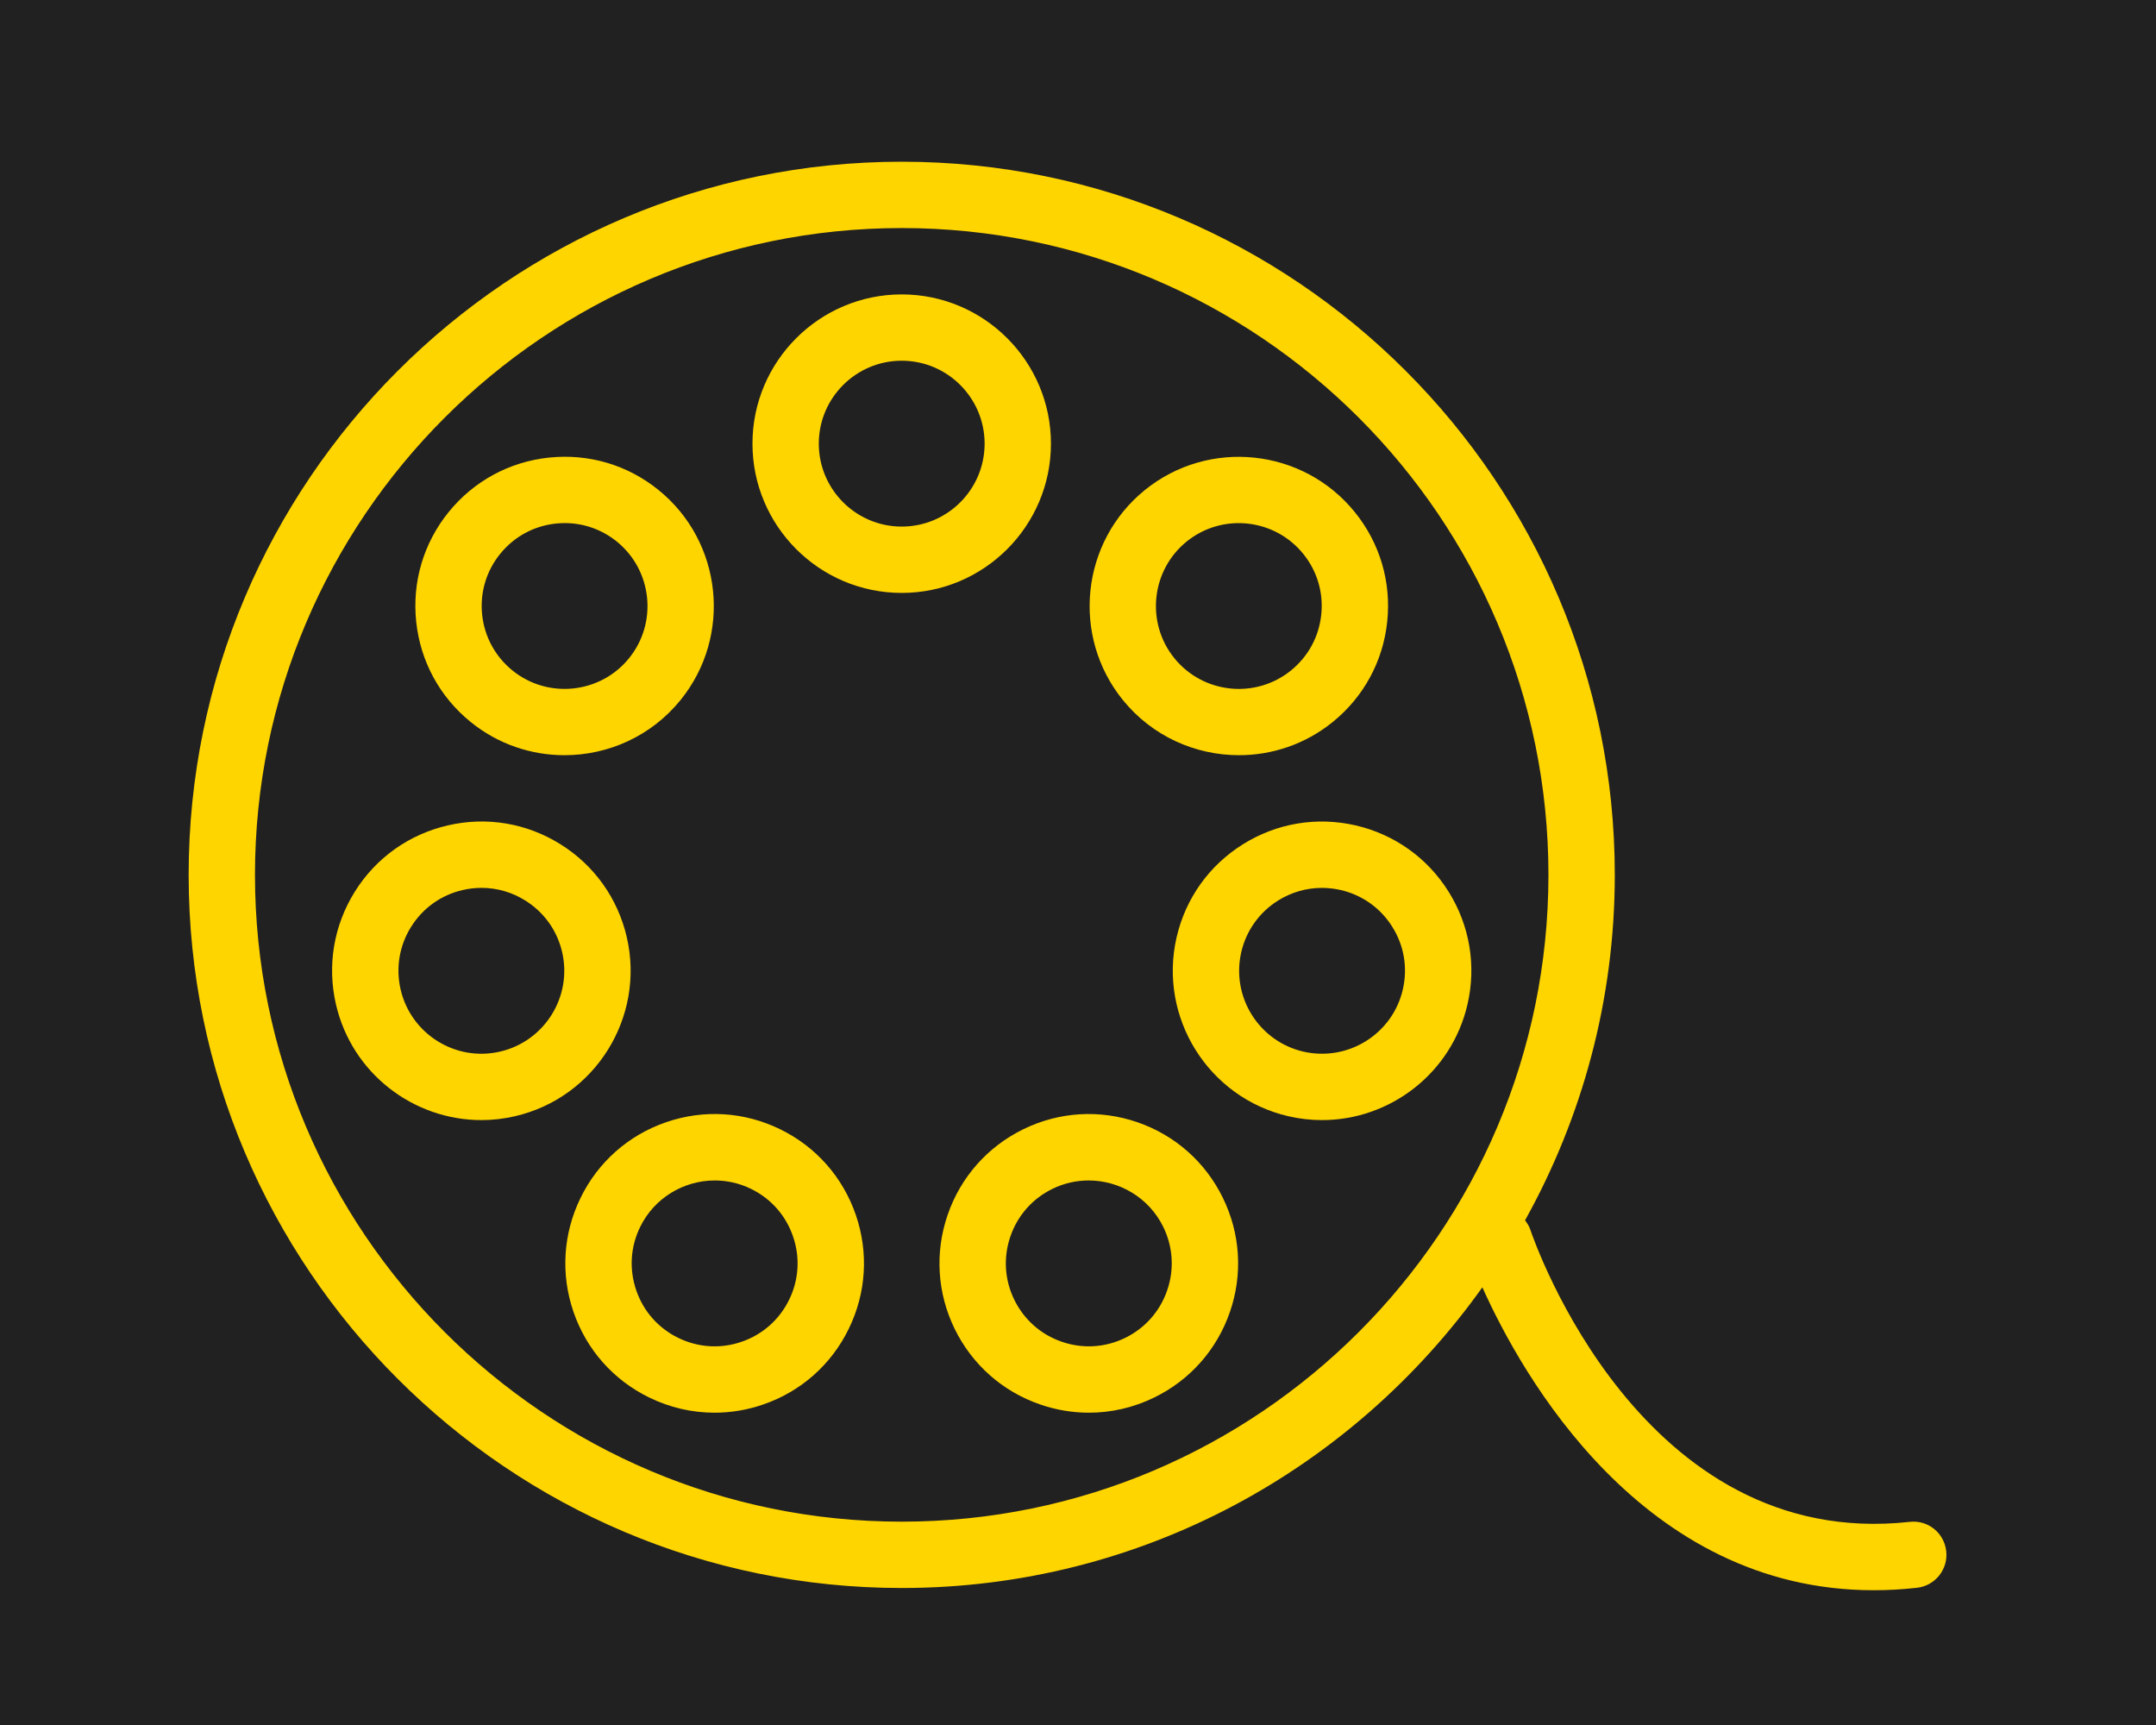 <svg width="80" height="64" viewBox="0 0 80 64" fill="none" xmlns="http://www.w3.org/2000/svg">
<rect width="80" height="64" fill="#212121"/>
<path d="M17.466 26.788C18.489 27.617 19.721 28.019 20.945 28.019C22.561 28.019 24.162 27.319 25.255 25.969C27.175 23.596 26.809 20.102 24.437 18.181C23.288 17.25 21.851 16.823 20.372 16.977C18.901 17.132 17.578 17.849 16.647 18.999C15.715 20.149 15.289 21.592 15.443 23.063C15.598 24.534 16.316 25.857 17.466 26.788ZM18.56 20.548C19.077 19.909 19.812 19.51 20.629 19.424C20.739 19.413 20.848 19.407 20.956 19.407C21.658 19.407 22.334 19.645 22.888 20.093C24.205 21.161 24.409 23.102 23.342 24.42C22.275 25.739 20.331 25.942 19.014 24.875C18.376 24.357 17.976 23.622 17.89 22.805C17.805 21.988 18.042 21.186 18.56 20.548Z" fill="#FFD500"/>
<path d="M42.203 41.636C40.804 41.155 39.303 41.246 37.973 41.895C36.644 42.544 35.646 43.671 35.164 45.07C34.682 46.469 34.775 47.971 35.422 49.3C36.072 50.63 37.199 51.627 38.597 52.108C39.188 52.312 39.797 52.413 40.405 52.413C41.234 52.413 42.06 52.225 42.828 51.85C44.157 51.202 45.154 50.074 45.637 48.676C46.119 47.277 46.026 45.774 45.377 44.445C44.729 43.116 43.602 42.118 42.203 41.636ZM43.309 47.874C43.042 48.651 42.488 49.278 41.749 49.638C41.01 49.998 40.178 50.05 39.398 49.781C38.621 49.514 37.996 48.96 37.635 48.221C37.274 47.483 37.224 46.648 37.492 45.871C37.759 45.094 38.313 44.468 39.052 44.108C39.484 43.896 39.943 43.797 40.395 43.797C41.535 43.797 42.632 44.432 43.166 45.524C43.526 46.263 43.577 47.097 43.309 47.874Z" fill="#FFD500"/>
<path d="M53.752 33.084C52.968 31.83 51.742 30.956 50.3 30.623C48.863 30.292 47.378 30.538 46.121 31.323C44.866 32.107 43.992 33.332 43.659 34.773C42.973 37.748 44.835 40.727 47.81 41.415C48.227 41.511 48.644 41.557 49.056 41.557C51.576 41.557 53.861 39.822 54.452 37.265C54.785 35.824 54.536 34.339 53.752 33.084ZM52.053 36.711C51.672 38.363 50.02 39.396 48.363 39.017C46.711 38.635 45.676 36.98 46.058 35.327C46.242 34.526 46.729 33.846 47.426 33.41C47.921 33.101 48.48 32.942 49.049 32.942C49.281 32.942 49.516 32.968 49.748 33.021C50.548 33.206 51.229 33.692 51.664 34.389C52.101 35.085 52.238 35.91 52.053 36.711Z" fill="#FFD500"/>
<path d="M23.258 34.773C22.925 33.332 22.051 32.106 20.797 31.323C19.542 30.538 18.056 30.289 16.617 30.623C15.174 30.956 13.948 31.829 13.165 33.084C12.382 34.339 12.133 35.824 12.466 37.264C13.056 39.822 15.341 41.557 17.862 41.557C18.273 41.557 18.69 41.511 19.107 41.414C22.082 40.727 23.944 37.748 23.258 34.773ZM18.554 39.016C16.903 39.4 15.247 38.363 14.865 36.711C14.68 35.91 14.817 35.085 15.253 34.389C15.688 33.691 16.369 33.205 17.169 33.021C17.402 32.967 17.636 32.941 17.868 32.941C18.438 32.941 18.996 33.1 19.491 33.41C20.189 33.846 20.675 34.526 20.859 35.326C21.241 36.979 20.206 38.635 18.554 39.016Z" fill="#FFD500"/>
<path d="M38.996 16.46C38.996 13.407 36.512 10.923 33.459 10.923C30.405 10.923 27.921 13.407 27.921 16.46C27.921 19.514 30.405 21.998 33.459 21.998C36.512 21.998 38.996 19.514 38.996 16.46ZM33.459 19.537C31.762 19.537 30.382 18.157 30.382 16.46C30.382 14.764 31.762 13.383 33.459 13.383C35.156 13.383 36.535 14.764 36.535 16.46C36.535 18.157 35.156 19.537 33.459 19.537Z" fill="#FFD500"/>
<path d="M45.972 28.019C47.196 28.019 48.428 27.617 49.451 26.788C50.601 25.857 51.32 24.534 51.474 23.062C51.628 21.592 51.202 20.148 50.27 18.999C48.349 16.626 44.854 16.26 42.482 18.18C40.108 20.102 39.742 23.596 41.662 25.969C42.756 27.318 44.356 28.019 45.972 28.019ZM44.03 20.093C45.35 19.024 47.29 19.23 48.357 20.548C48.875 21.186 49.112 21.988 49.026 22.805C48.941 23.622 48.541 24.358 47.903 24.875C46.582 25.944 44.644 25.739 43.575 24.42C42.508 23.102 42.713 21.161 44.03 20.093Z" fill="#FFD500"/>
<path d="M28.945 41.895C27.614 41.246 26.113 41.154 24.715 41.636C23.316 42.118 22.189 43.115 21.541 44.445C20.892 45.774 20.799 47.277 21.281 48.676C21.763 50.075 22.76 51.202 24.09 51.85C24.858 52.225 25.683 52.413 26.513 52.413C27.12 52.413 27.73 52.312 28.32 52.108C29.719 51.627 30.846 50.63 31.494 49.3C32.143 47.971 32.236 46.469 31.754 45.07C31.272 43.671 30.274 42.543 28.945 41.895ZM29.281 48.222C28.922 48.96 28.296 49.514 27.519 49.781C26.741 50.051 25.907 49.998 25.169 49.638C24.43 49.278 23.875 48.652 23.609 47.874C23.341 47.097 23.391 46.262 23.752 45.524C24.285 44.432 25.383 43.797 26.522 43.797C26.974 43.797 27.433 43.896 27.866 44.108C28.605 44.468 29.159 45.094 29.425 45.871C29.694 46.648 29.643 47.483 29.281 48.222Z" fill="#FFD500"/>
<path d="M72.216 57.551C72.142 56.876 71.541 56.384 70.857 56.464C60.911 57.555 56.942 46.093 56.777 45.605C56.735 45.48 56.662 45.377 56.588 45.276C58.703 41.475 59.918 37.108 59.918 32.459C59.918 17.869 48.049 6 33.459 6C18.87 6 7 17.87 7 32.459C7 47.047 18.869 58.917 33.459 58.917C42.345 58.917 50.203 54.5 55.004 47.761C56.472 51.029 60.935 59 69.525 59C70.045 59 70.579 58.971 71.129 58.909C71.804 58.835 72.291 58.226 72.216 57.551ZM33.459 56.456C20.227 56.456 9.461 45.691 9.461 32.459C9.461 19.226 20.227 8.461 33.459 8.461C46.691 8.461 57.456 19.226 57.456 32.459C57.456 45.691 46.691 56.456 33.459 56.456Z" fill="#FFD500"/>
</svg>
